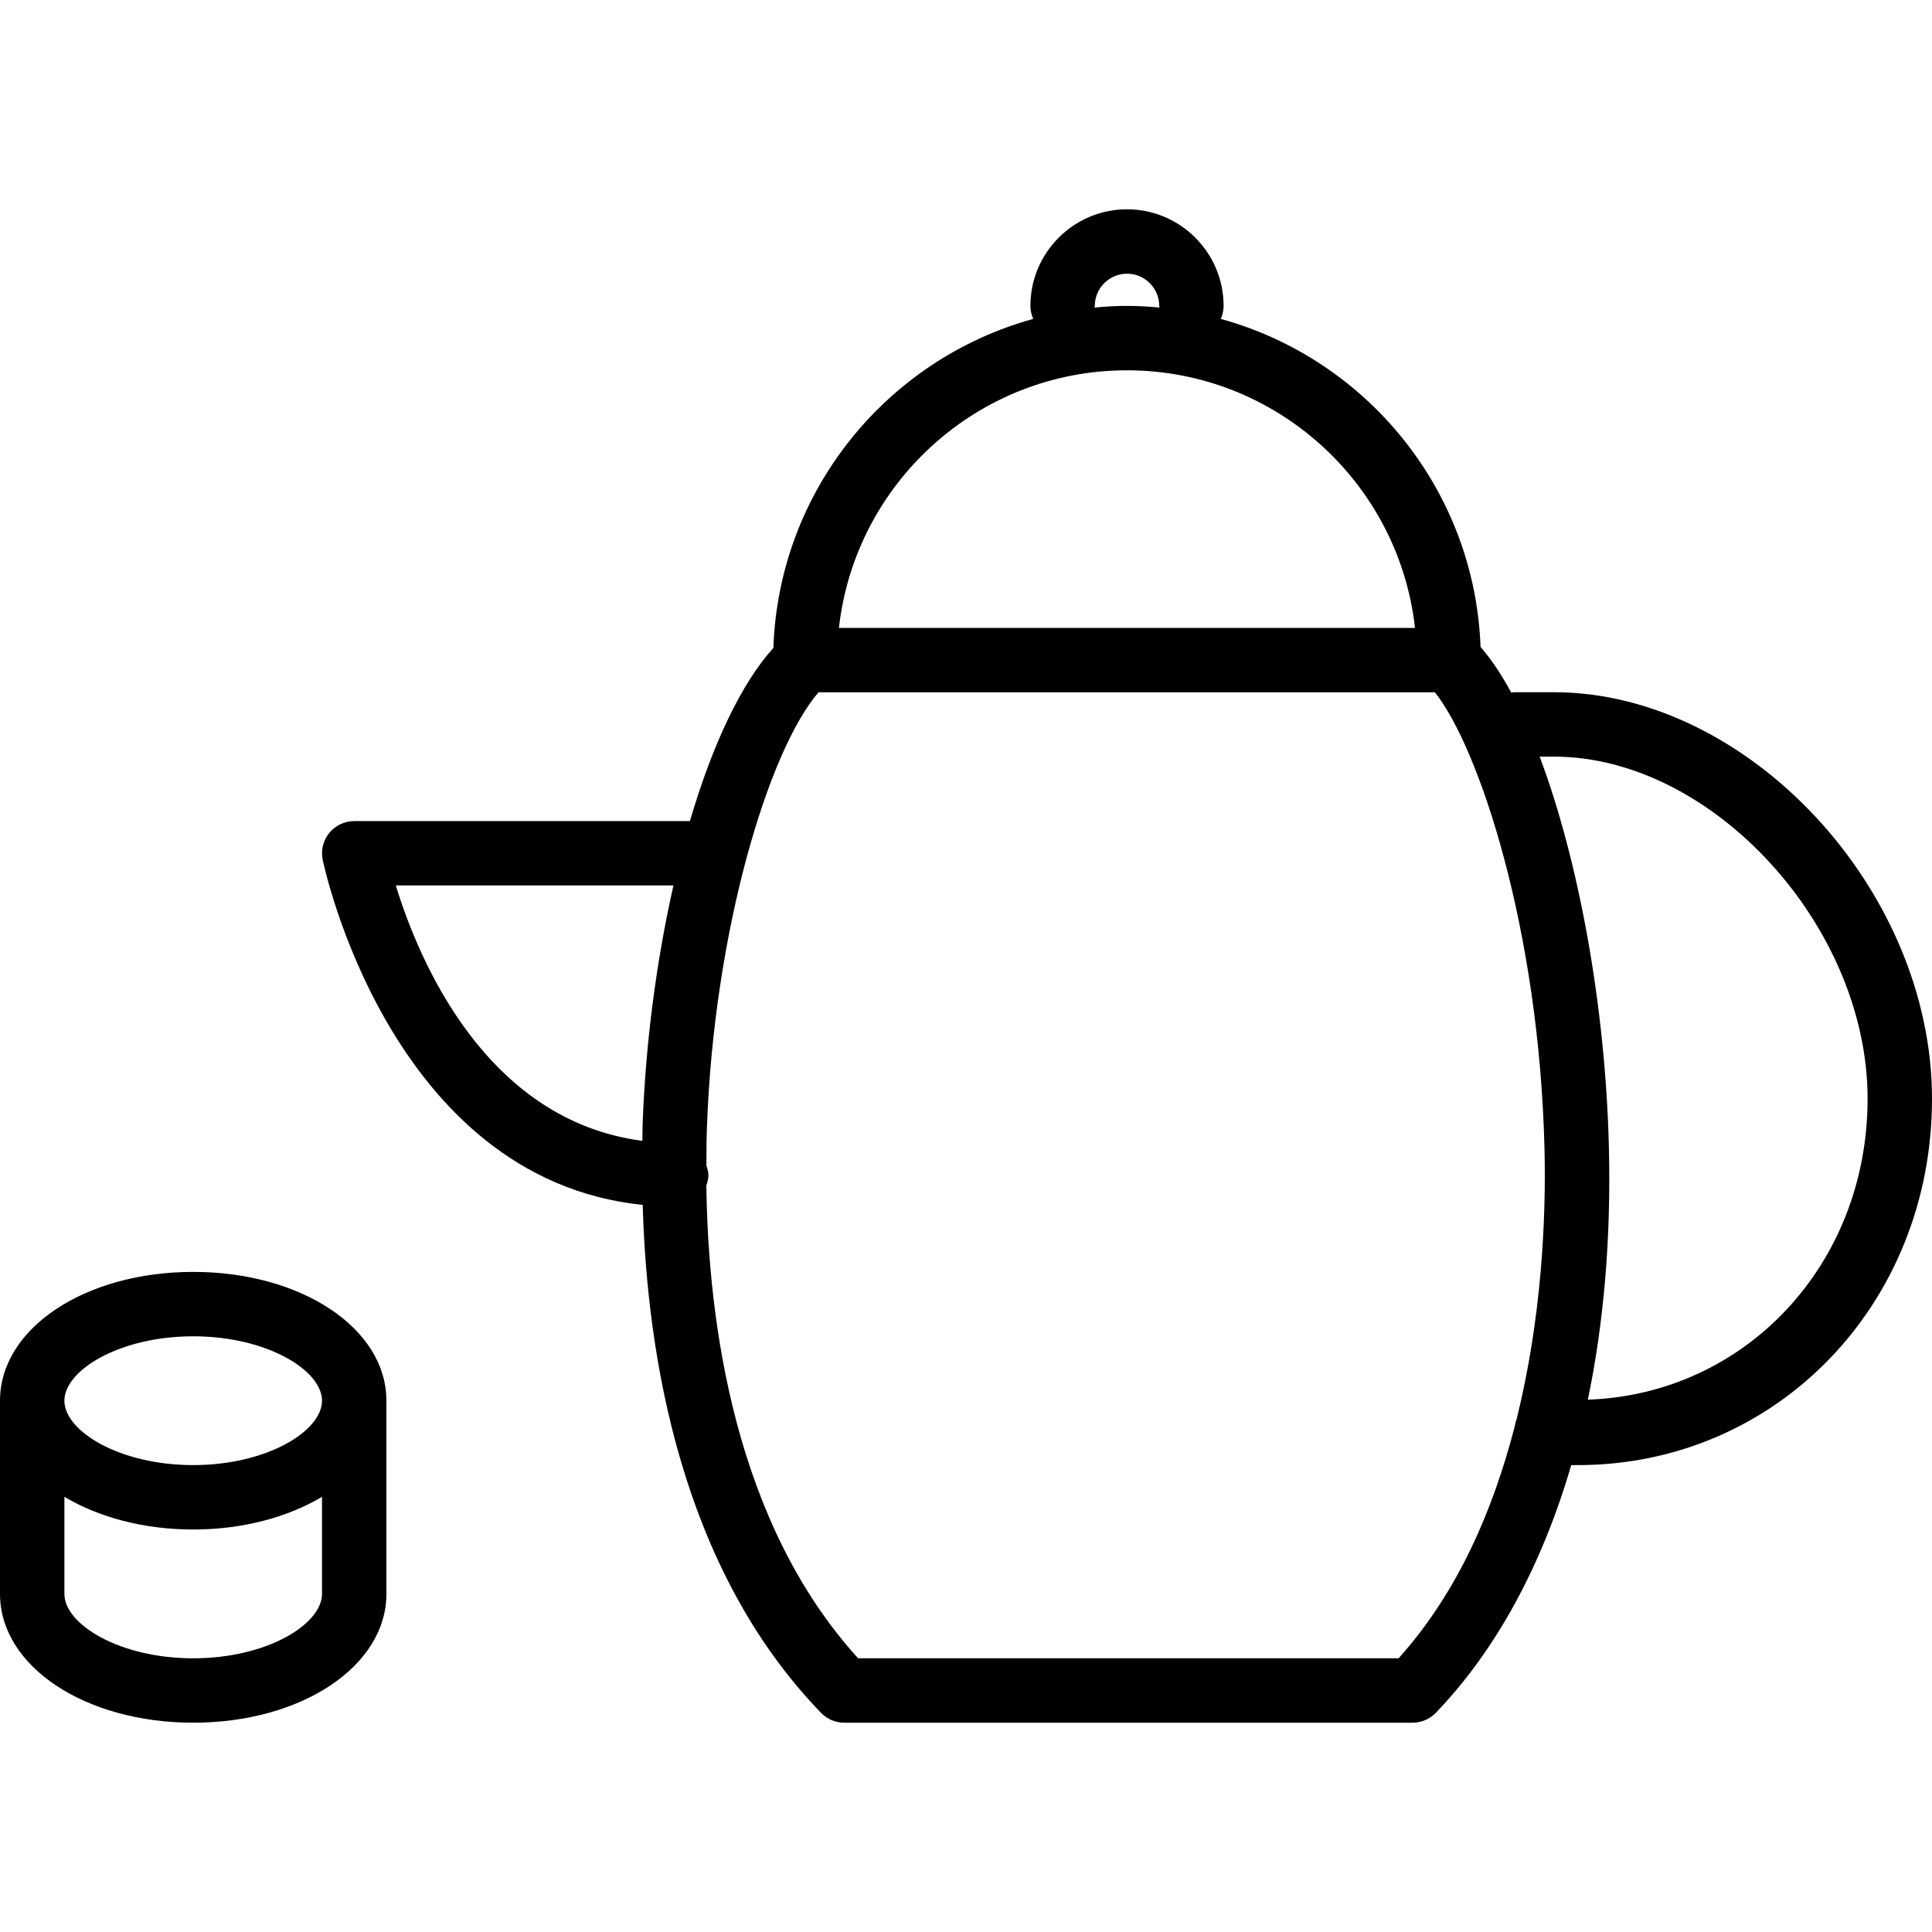<?xml version="1.0" encoding="iso-8859-1"?>
<!-- Generator: Adobe Illustrator 19.0.0, SVG Export Plug-In . SVG Version: 6.00 Build 0)  -->
<svg version="1.1" id="Layer_1" xmlns="http://www.w3.org/2000/svg" xmlns:xlink="http://www.w3.org/1999/xlink" x="0px" y="0px"
	 viewBox="0 0 30 30" style="enable-background:new 0 0 30 30;" xml:space="preserve">
<g>
	<g>
		<path d="M3,19.75c-1.683,0-3,0.878-3,2v3c0,1.122,1.317,2,3,2c1.683,0,3-0.878,3-2v-3C6,20.628,4.683,19.75,3,19.75z M5,24.75
			c0,0.472-0.855,1-2,1c-1.145,0-2-0.528-2-1v-1.507c0.528,0.313,1.221,0.507,2,0.507s1.472-0.194,2-0.507V24.75z M3,22.75
			c-1.145,0-2-0.528-2-1s0.855-1,2-1c1.145,0,2,0.528,2,1S4.145,22.75,3,22.75z M24.131,10.749H23.5
			c-0.012,0-0.022,0.006-0.033,0.007c-0.153-0.284-0.313-0.521-0.477-0.71c-0.09-2.438-1.77-4.471-4.034-5.094
			C18.983,4.89,19,4.822,19,4.75c0-0.827-0.673-1.5-1.5-1.5c-0.827,0-1.5,0.673-1.5,1.5c0,0.072,0.017,0.14,0.044,0.202
			c-2.268,0.624-3.951,2.665-4.035,5.109c-0.493,0.544-0.945,1.491-1.296,2.689H5.5c-0.149,0-0.291,0.067-0.386,0.182
			C5.019,13.048,4.981,13.2,5.01,13.346c0.01,0.052,1.03,4.956,4.97,5.364c0.067,2.34,0.59,5.637,2.77,7.888
			c0.094,0.097,0.223,0.152,0.359,0.152h8.826c0.135,0,0.266-0.056,0.36-0.153c0.943-0.982,1.649-2.294,2.103-3.847H24.5
			c3.084,0,5.5-2.498,5.5-5.688C30,13.817,27.148,10.749,24.131,10.749z M9.978,17.473c-0.003,0.074-0.001,0.165-0.003,0.242
			c-2.43-0.317-3.471-2.797-3.829-3.966h4.311C10.198,14.898,10.024,16.179,9.978,17.473z M17,4.75c0-0.276,0.225-0.5,0.5-0.5
			c0.275,0,0.5,0.224,0.5,0.5c0,0.009,0.005,0.017,0.005,0.026C17.839,4.76,17.671,4.75,17.5,4.75s-0.339,0.01-0.505,0.026
			C16.995,4.767,17,4.759,17,4.75z M17.499,5.75c2.313,0,4.223,1.753,4.473,4h-8.945C13.277,7.503,15.186,5.75,17.499,5.75z
			 M23.549,22.041c-0.015,0.033-0.02,0.07-0.028,0.106c-0.332,1.287-0.879,2.574-1.804,3.603h-8.392
			c-1.915-2.104-2.329-5.214-2.357-7.342C10.985,18.357,11,18.306,11,18.25c0-0.054-0.015-0.103-0.031-0.151
			c0.001-0.204,0.001-0.411,0.008-0.591c0.108-3.06,0.959-5.862,1.733-6.758h9.571c0.685,0.861,1.619,3.675,1.702,7.092
			C24.009,18.916,23.939,20.473,23.549,22.041z M24.656,21.734c0.249-1.195,0.361-2.51,0.327-3.916
			c-0.054-2.221-0.477-4.477-1.075-6.069h0.223c2.457,0,4.869,2.632,4.869,5.313C29,19.635,27.102,21.649,24.656,21.734z"/>
	</g>
</g>
</svg>
